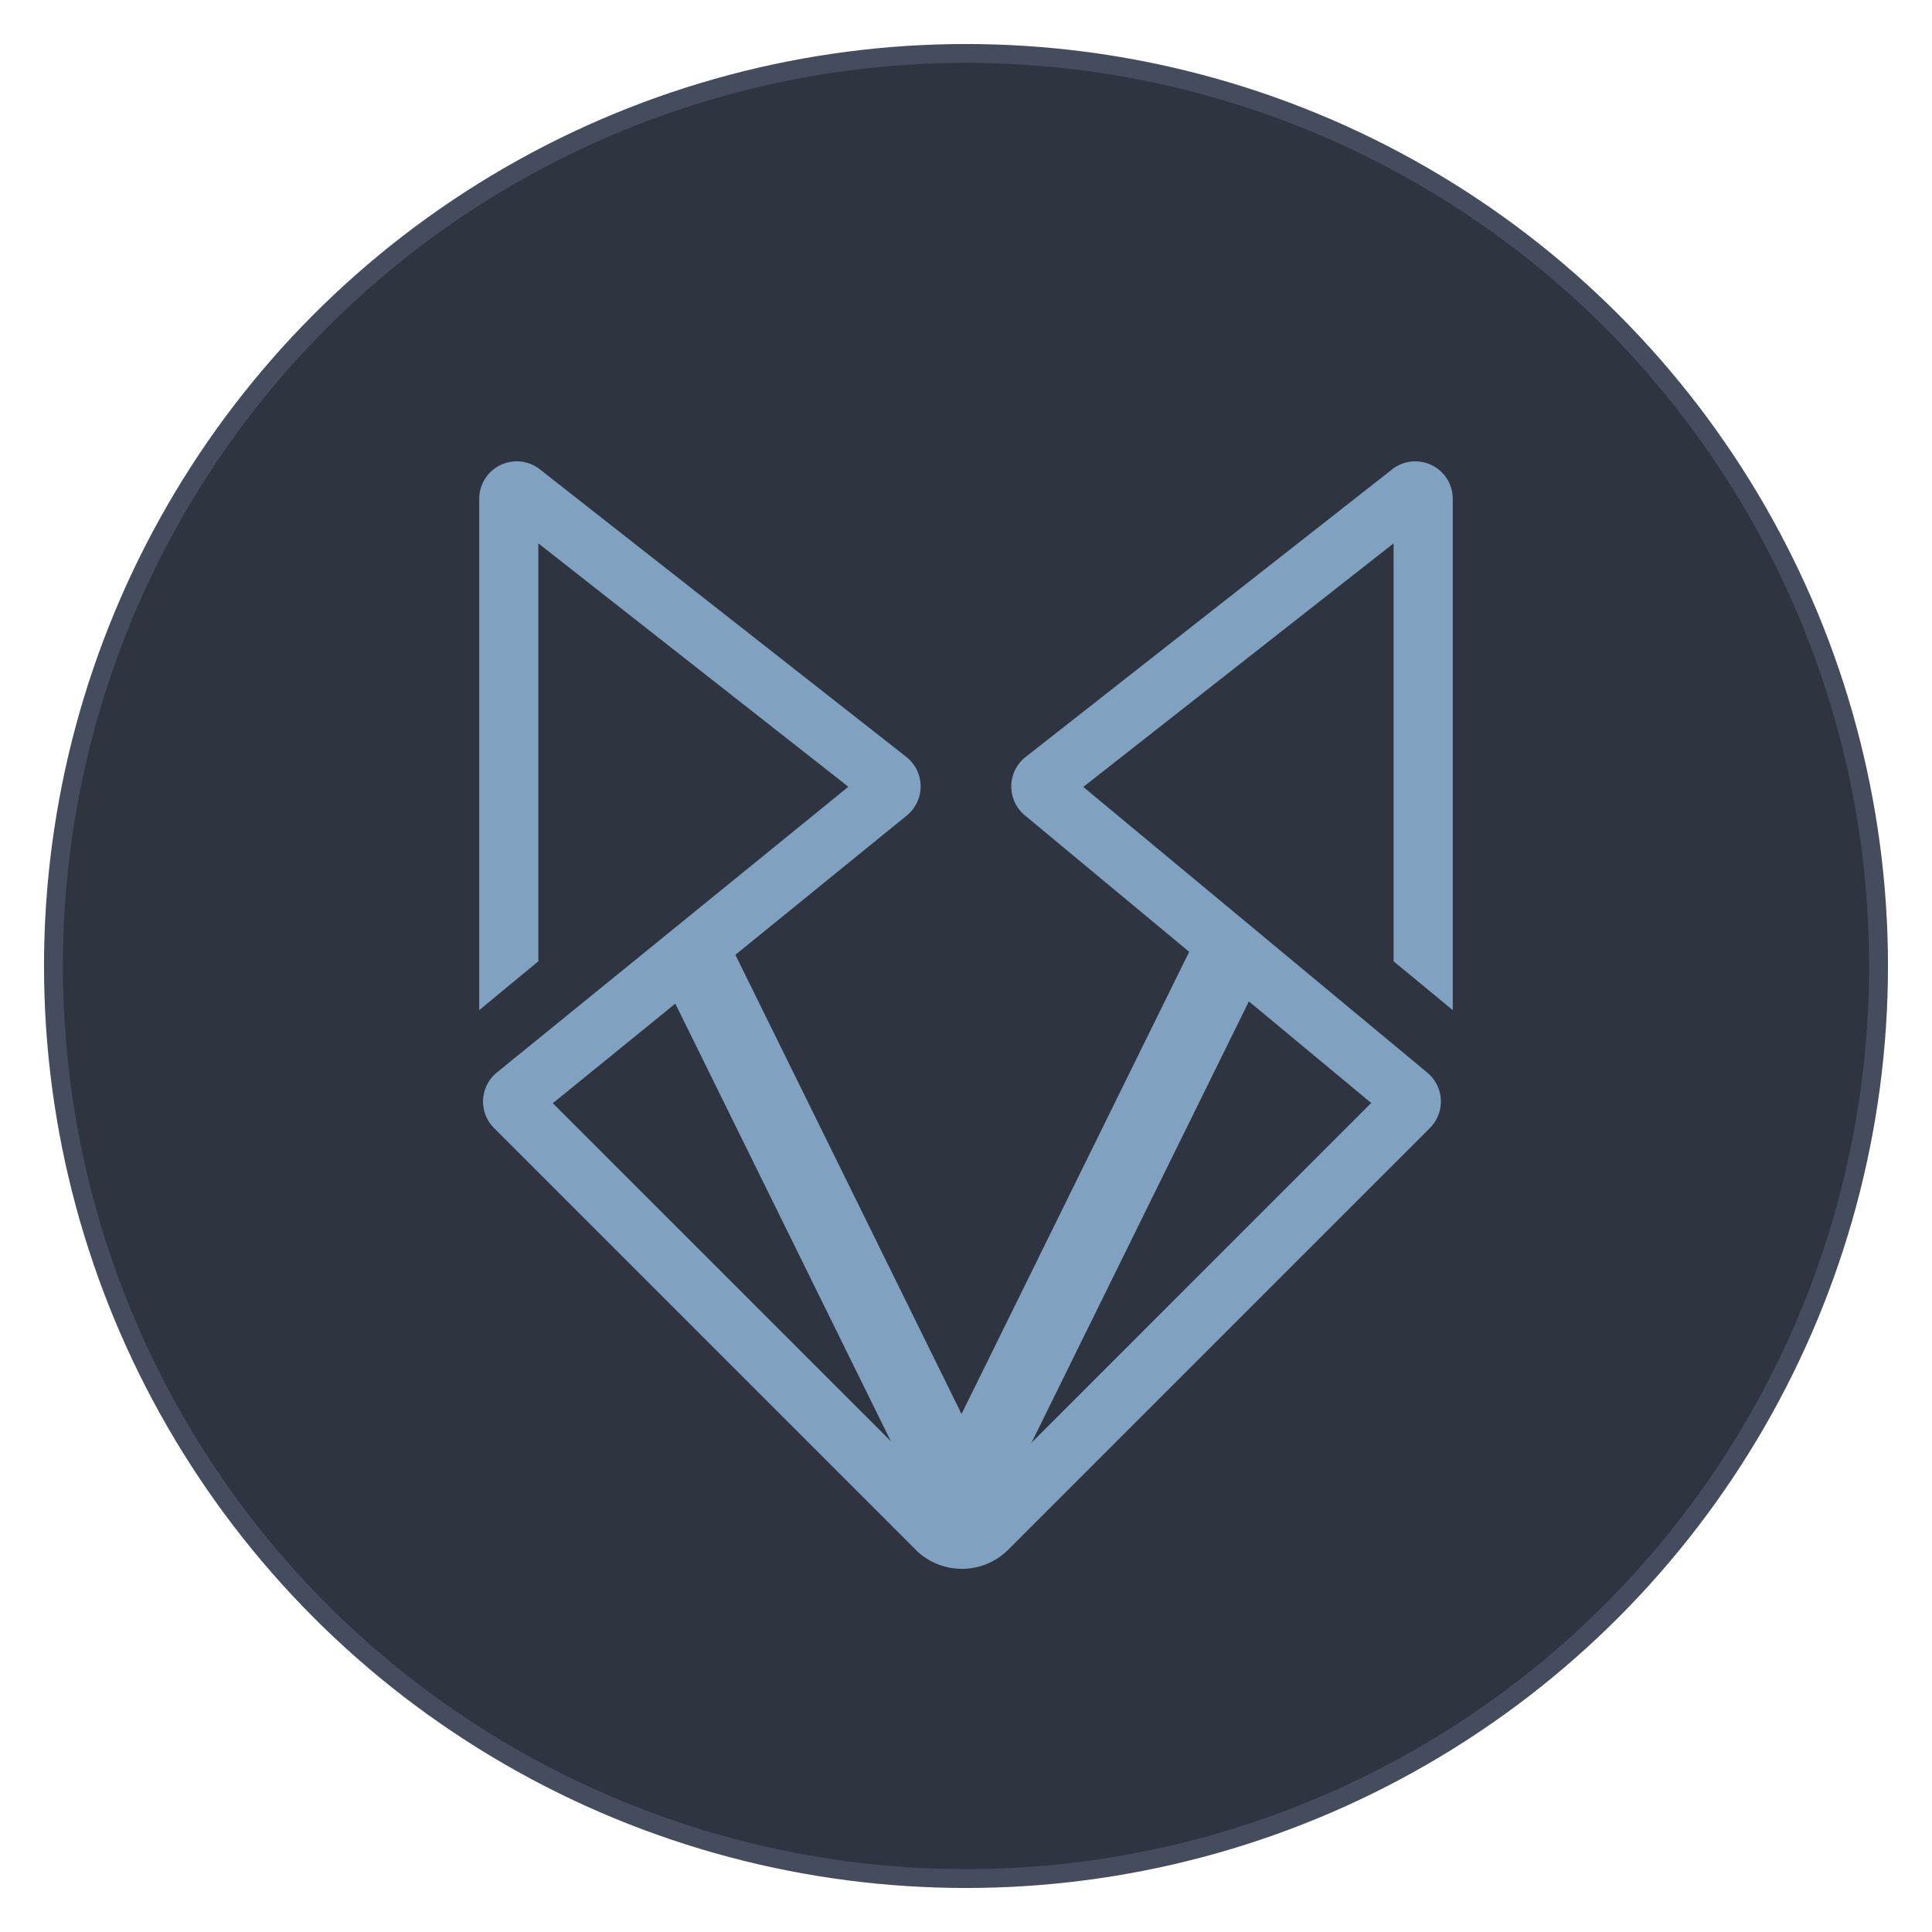 <svg xmlns="http://www.w3.org/2000/svg" viewBox="0 0 1024 1024">
  <defs>
    <style>
      .cls-1{fill:#2e3440;stroke:#444c5e;stroke-width:10px}
      .cls-2{fill:none;stroke:#81a1c1;stroke-miterlimit:10;stroke-width:40px;}
      .cls-3{fill:#81a1c1;}
    </style>
  </defs>
  <title>Nordfox</title>
  <g id="Art">
    <circle class="cls-1" cx="512" cy="512" r="483.67"/>
    <path id="Eyes" class="cls-2" d="M651.58,506.51l-135.44,275a7.23,7.23,0,0,1-13,0l-135.44-275"/>
    <path class="cls-3" d="M509.84,831.51a34.52,34.52,0,0,1-24.56-10.17L261.85,597.9a19.86,19.86,0,0,1,1.52-29.47L449.66,417,285.34,288v221.5L254,535.4v-271a19.87,19.87,0,0,1,32.14-15.64L480.35,401.17a19.87,19.87,0,0,1,.27,31.06L293,584.73,507.47,799.16a3.37,3.37,0,0,0,4.75,0L726.77,584.6,543.17,432.13a19.88,19.88,0,0,1,.43-30.92L737.89,248.75A19.87,19.87,0,0,1,770,264.39v271l-31.37-25.88V288L574.17,417.09,756.52,568.53a19.89,19.89,0,0,1,1.36,29.34L534.4,821.34A34.5,34.5,0,0,1,509.84,831.51Z"/>
  </g>
</svg>
